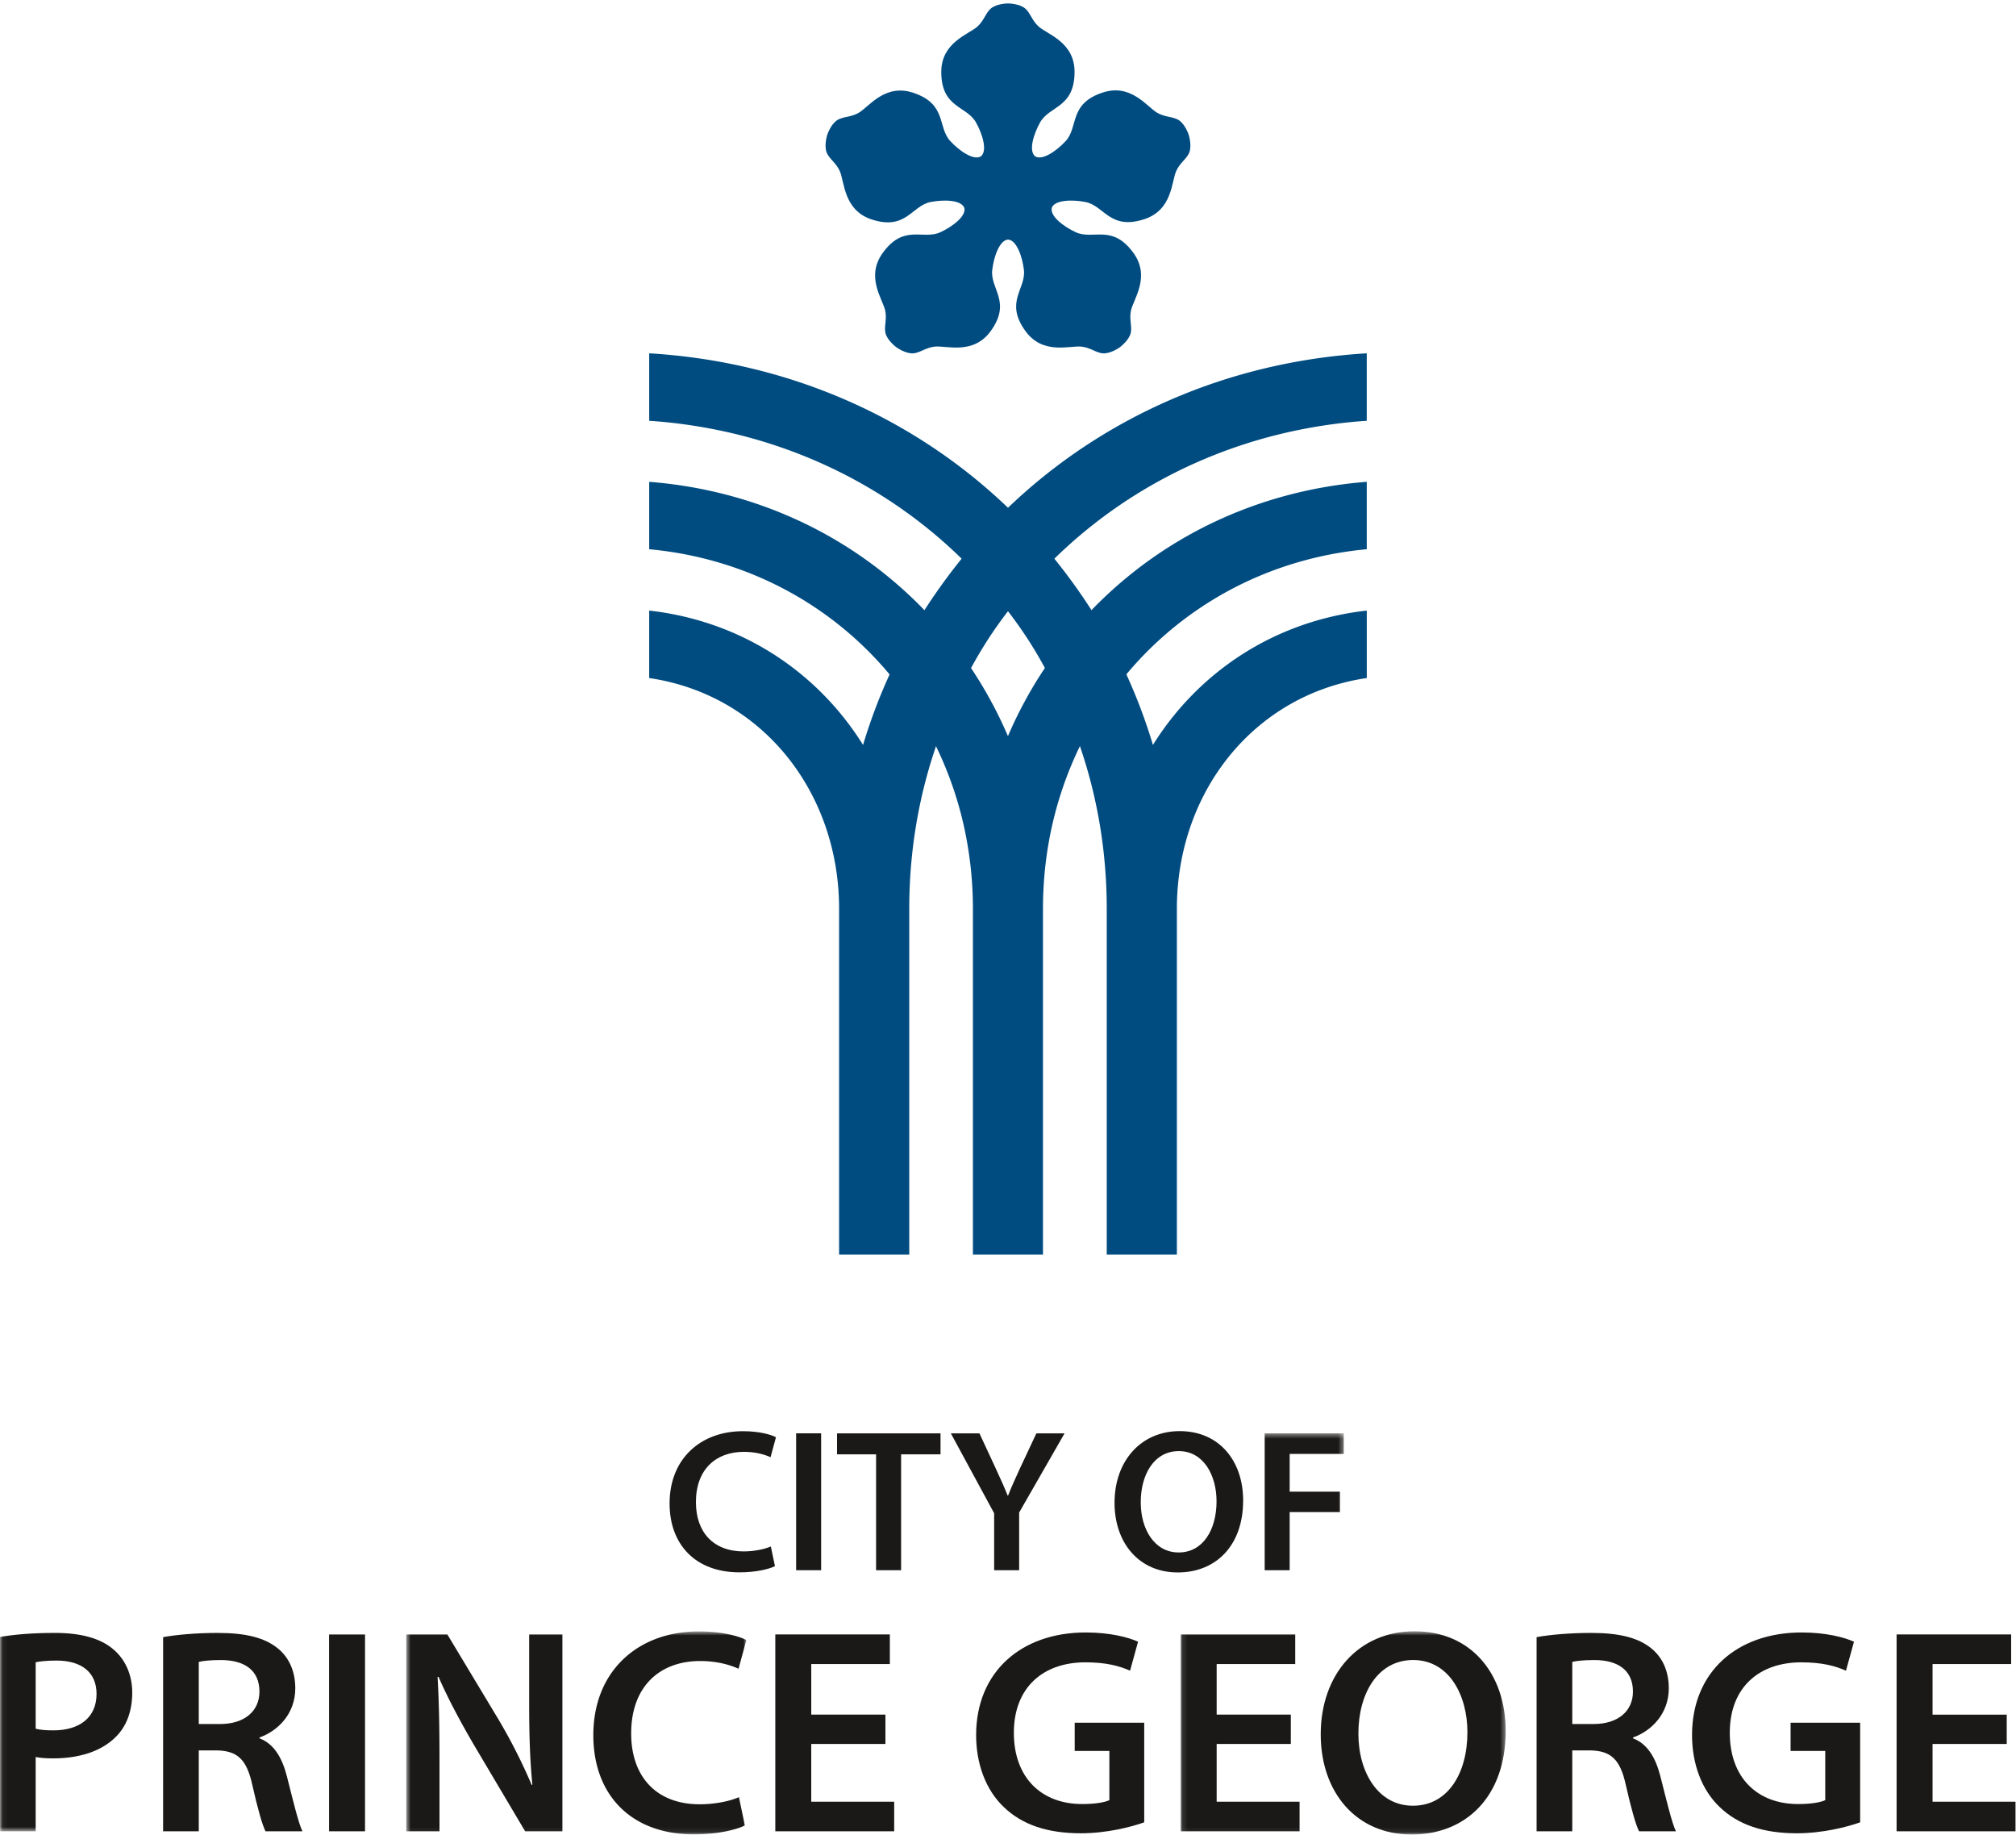 <svg width="400" height="364" viewBox="0 0 400 364" xmlns="http://www.w3.org/2000/svg" xmlns:xlink="http://www.w3.org/1999/xlink"><title>logo</title><defs><path id="a" d="M.059.426V79.36h266.566V.426H.06z"/><path id="c" d="M.605 40.917h67.482V.686H.605v40.231z"/><path id="e" d="M.115 40.917H64.6V.66H.115v40.257z"/></defs><g fill="none" fill-rule="evenodd"><path d="M200.034 47.524c1.689.132 2.813 3.402 3.122 6.016.449 3.797-3.903 6.342.313 12.143 3.455 4.76 8.754 2.838 11.085 3.072 1.775.182 2.964 1.24 4.258 1.335 1.565.111 3.343-1.183 3.343-1.183l.033-.028s1.787-1.294 2.162-2.809c.309-1.263-.326-2.722.045-4.467.499-2.286 3.937-6.688.482-11.448-4.217-5.797-7.956-2.49-11.431-4.089-2.392-1.103-5.151-3.182-4.756-4.83v-.045c.647-1.56 4.101-1.626 6.683-1.116 3.75.745 4.835 5.63 11.657 3.41 5.584-1.817 5.39-7.4 6.338-9.54.716-1.632 2.092-2.439 2.581-3.642.59-1.448-.09-3.545-.09-3.545l-.012-.045s-.68-2.095-2.014-2.915c-1.1-.684-2.685-.528-4.23-1.425-2.02-1.178-5.179-5.847-10.767-4.032-6.823 2.216-4.8 6.837-7.395 9.644-1.783 1.928-4.612 3.913-6.058 3.032l-.028-.03c-1.29-1.107-.272-4.41 1.013-6.703 1.865-3.336 6.839-2.863 6.839-10.035 0-5.88-5.365-7.412-7.115-8.973-1.334-1.19-1.672-2.746-2.669-3.582-1.19-1.01-3.397-1.01-3.397-1.01h-.045s-2.202 0-3.393 1.01c-.997.836-1.338 2.392-2.664 3.582-1.75 1.561-7.165 3.121-7.165 9.002 0 7.169 5.02 6.67 6.885 10.006 1.293 2.294 2.301 5.596 1.013 6.703l-.045.03c-1.446.88-4.278-1.1-6.062-3.032-2.598-2.804-.61-7.39-7.428-9.606-5.588-1.816-8.71 2.82-10.74 3.994-1.535.897-3.12.745-4.224 1.425-1.33.827-2.01 2.92-2.01 2.92l-.016.045s-.68 2.092-.091 3.54c.49 1.203 1.865 2.01 2.586 3.645.948 2.146.753 7.774 6.342 9.59 6.823 2.215 7.897-2.71 11.652-3.459 2.574-.514 6.038-.449 6.684 1.112l.037.045c.392 1.648-2.363 3.727-4.756 4.83-3.467 1.598-7.218-1.708-11.43 4.09-3.46 4.76-.017 9.161.481 11.447.379 1.745-.26 3.204.05 4.467.374 1.515 2.157 2.809 2.157 2.809l.037.028s1.78 1.294 3.34 1.183c1.297-.096 2.486-1.153 4.257-1.335 2.33-.234 7.63 1.689 11.085-3.072 4.213-5.801-.14-8.346.313-12.143.305-2.614 1.433-5.884 3.121-6.016" fill="#004C81"/><path d="M153.759 310.67c-1.173.59-3.759 1.228-7.049 1.228-8.61 0-13.856-5.407-13.856-13.672 0-8.923 6.234-14.326 14.531-14.326 3.27 0 5.58.664 6.576 1.2l-1.074 3.96c-1.268-.58-3.072-1.066-5.292-1.066-5.534 0-9.516 3.455-9.516 9.982 0 5.987 3.484 9.77 9.45 9.77 2.006 0 4.097-.399 5.411-.98l.819 3.904m4.201.804h4.962v-27.148h-4.962zm15.864-22.978h-7.746v-4.163h20.536v4.163h-7.824v22.981h-4.966v-22.981m23.426 22.98v-11.3l-8.59-15.848h5.674l3.237 6.967c.922 2 1.622 3.537 2.363 5.377h.083c.667-1.737 1.45-3.405 2.35-5.385l3.262-6.96h5.596l-9.014 15.71v11.44h-4.961m36.417.441c-7.67 0-12.53-5.855-12.53-13.81 0-8.33 5.267-14.223 12.925-14.223 7.915 0 12.593 5.983 12.593 13.745 0 9.088-5.514 14.288-12.947 14.288h-.04zm.206-3.965c4.79 0 7.503-4.463 7.503-10.146 0-5.122-2.545-9.956-7.49-9.956-4.946 0-7.556 4.727-7.548 10.137-.012 5.402 2.759 9.965 7.498 9.965h.037z" fill="#1A1918"/><g transform="translate(0 283.902)"><mask id="b" fill="#fff"><use xlink:href="#a"/></mask><path fill="#1A1918" mask="url(#b)" d="M250.929.426h15.696v4.077h-10.74v7.49h9.987v4.048h-9.986v11.534h-4.957V.426M0 40.813c2.59-.45 6.127-.803 10.92-.803 5.209 0 9.01 1.1 11.497 3.2 2.33 1.906 3.821 4.97 3.821 8.639 0 3.701-1.153 6.748-3.323 8.849-2.87 2.845-7.284 4.2-12.345 4.2-1.33 0-2.528-.07-3.492-.272V79.36H0V40.813zm7.078 18.205c.91.235 2.043.324 3.497.324 5.331 0 8.581-2.651 8.581-7.234 0-4.3-3.007-6.613-7.947-6.613-1.96 0-3.373.168-4.131.337v13.186z"/></g><path d="M32.363 324.75c2.71-.49 6.675-.836 10.814-.836 5.6 0 9.416.946 12.043 3.15 2.15 1.783 3.368 4.492 3.368 7.844 0 5.024-3.421 8.454-7.106 9.747v.165c2.828 1.079 4.48 3.767 5.447 7.563 1.244 4.88 2.306 9.364 3.085 10.884h-7.326c-.605-1.136-1.536-4.357-2.631-9.22-1.12-5.081-2.97-6.737-7.025-6.827h-3.591v16.047h-7.078V324.75zm7.078 17.236h4.22c4.84 0 7.816-2.553 7.816-6.427 0-4.254-2.99-6.247-7.6-6.263-2.265 0-3.711.177-4.436.366v12.324zm25.849 21.281h7.136V324.22h-7.135z" fill="#1A1918"/><g transform="translate(80 322.927)"><mask id="d" fill="#fff"><use xlink:href="#c"/></mask><path d="M.605 40.338V1.288h8.157l10.085 16.765a109.881 109.881 0 0 1 6.642 13.086l.14-.038c-.507-5.188-.635-10.22-.635-16.186V1.29h6.593v39.049h-7.392l-10.187-17.18c-2.495-4.282-5.085-9.038-7-13.468l-.186.04c.29 5.069.38 10.225.38 16.636v13.972H.605m67.185-1.157c-1.692.844-5.407 1.767-10.133 1.767-12.387 0-19.934-7.782-19.934-19.675C37.723 8.44 46.696.686 58.628.686c4.699 0 8.018.951 9.459 1.72l-1.552 5.688c-1.82-.828-4.415-1.532-7.61-1.532-7.96 0-13.692 4.978-13.692 14.358 0 8.607 5.02 14.059 13.597 14.059 2.887 0 5.9-.573 7.783-1.413l1.177 5.616" fill="#1A1918" mask="url(#d)"/></g><path fill="#1A1918" d="M175.679 345.941h-14.716v11.452h16.455v5.871H153.83v-39.047h22.726v5.872h-15.593v10.034h14.716v5.818m51.349 15.543c-2.52.905-7.37 2.174-12.57 2.174-6.589 0-11.613-1.66-15.298-5.205-3.492-3.32-5.501-8.458-5.485-14.35.037-12.378 8.841-20.28 21.766-20.28 4.802 0 8.544.98 10.361 1.844l-1.582 5.74c-2.124-.939-4.743-1.659-8.874-1.659-8.313 0-14.185 4.921-14.185 13.98 0 8.902 5.472 14.132 13.551 14.132 2.587 0 4.485-.33 5.4-.774v-9.755h-6.878v-5.604h13.794v19.757"/><g transform="translate(234.146 322.927)"><mask id="f" fill="#fff"><use xlink:href="#e"/></mask><path fill="#1A1918" mask="url(#f)" d="M21.968 23.015H7.256v11.451h16.45v5.872H.115V1.29h22.729v5.872H7.255v10.034h14.713v5.819m23.946 17.961c-11.027 0-18.012-8.429-18.012-19.86C27.902 9.13 35.48.66 46.495.66 57.884.66 64.6 9.265 64.6 20.424c0 13.075-7.922 20.552-18.624 20.552h-.062zm.305-5.712c6.888 0 10.788-6.406 10.788-14.576 0-7.37-3.653-14.326-10.768-14.326-7.119 0-10.87 6.794-10.862 14.577-.013 7.761 3.965 14.325 10.788 14.325h.054z"/></g><path d="M304.88 324.75c2.713-.49 6.679-.836 10.821-.836 5.597 0 9.413.946 12.044 3.15 2.15 1.783 3.365 4.492 3.365 7.844 0 5.024-3.422 8.454-7.103 9.747v.165c2.828 1.079 4.476 3.767 5.439 7.563 1.244 4.88 2.314 9.364 3.085 10.884h-7.317c-.606-1.136-1.54-4.357-2.636-9.22-1.116-5.081-2.97-6.737-7.025-6.827h-3.595v16.047h-7.078V324.75zm7.078 17.236h4.225c4.838 0 7.815-2.553 7.815-6.427 0-4.254-2.99-6.247-7.6-6.263-2.265 0-3.707.177-4.44.366v12.324zm57.121 19.498c-2.525.905-7.376 2.174-12.576 2.174-6.584 0-11.616-1.66-15.297-5.205-3.492-3.32-5.498-8.458-5.485-14.35.033-12.378 8.845-20.28 21.762-20.28 4.806 0 8.548.98 10.369 1.844l-1.586 5.74c-2.125-.939-4.74-1.659-8.874-1.659-8.31 0-14.181 4.921-14.181 13.98 0 8.902 5.464 14.132 13.556 14.132 2.581 0 4.471-.33 5.385-.774v-9.755h-6.876v-5.604h13.803v19.757m29.082-15.543h-14.717v11.452h16.458v5.871h-23.594v-39.047h22.73v5.872h-15.594v10.034h14.717v5.818" fill="#1A1918"/><path d="M214.285 148.042c-6.14-16.04-11.777-25.3-23.48-37.213-15.956-15.61-37.553-25.698-61.996-27.362V70.085c27.975 1.672 52.814 12.995 71.228 30.673 11.365 11.076 19.271 23.52 23.46 33.036a108.194 108.194 0 0 1 5.257 13.972c9.035-14.462 24.085-24.579 42.433-26.65V134.5c-22.54 3.319-37.68 22.75-37.68 45.776v68.597h-13.915v-68.597c0-11.335-1.86-22.174-5.307-32.233" fill="#004C81"/><path d="M199.988 146.019a82.516 82.516 0 0 0-3.368-6.943 81.423 81.423 0 0 0-3.961-6.568c-3.538-5.57-9.233-11.46-9.233-11.46a83.163 83.163 0 0 0-24.335-17.483c-9.208-4.357-19.394-7.137-30.282-7.988v13.37c9.759.91 18.789 3.676 26.848 7.939a69.45 69.45 0 0 1 20.856 16.907s5.834 6.724 9.21 14.248a72.334 72.334 0 0 1 5.424 15.387 75.452 75.452 0 0 1 1.89 16.846v68.597h13.902v-68.597c0-5.806.65-11.452 1.89-16.846a72.334 72.334 0 0 1 5.423-15.387c3.372-7.524 9.211-14.248 9.211-14.248a69.49 69.49 0 0 1 20.852-16.907c8.059-4.263 17.11-7.03 26.868-7.94v-13.37c-10.89.852-21.086 3.632-30.298 7.989a83.24 83.24 0 0 0-24.336 17.484s-5.69 5.889-9.231 11.46a81.194 81.194 0 0 0-3.966 6.567 83.385 83.385 0 0 0-3.364 6.943" fill="#004C81"/><path d="M185.71 148.042c6.145-16.04 11.777-25.3 23.484-37.213 15.952-15.61 37.546-25.698 61.988-27.362V70.085c-27.98 1.672-52.81 12.995-71.22 30.673-11.369 11.076-19.275 23.52-23.459 33.036a108.936 108.936 0 0 0-5.262 13.972c-9.034-14.462-24.093-24.579-42.433-26.65V134.5c22.54 3.319 37.68 22.75 37.68 45.776v68.597h13.919v-68.597c0-11.335 1.857-22.174 5.303-32.233" fill="#004C81"/></g></svg>